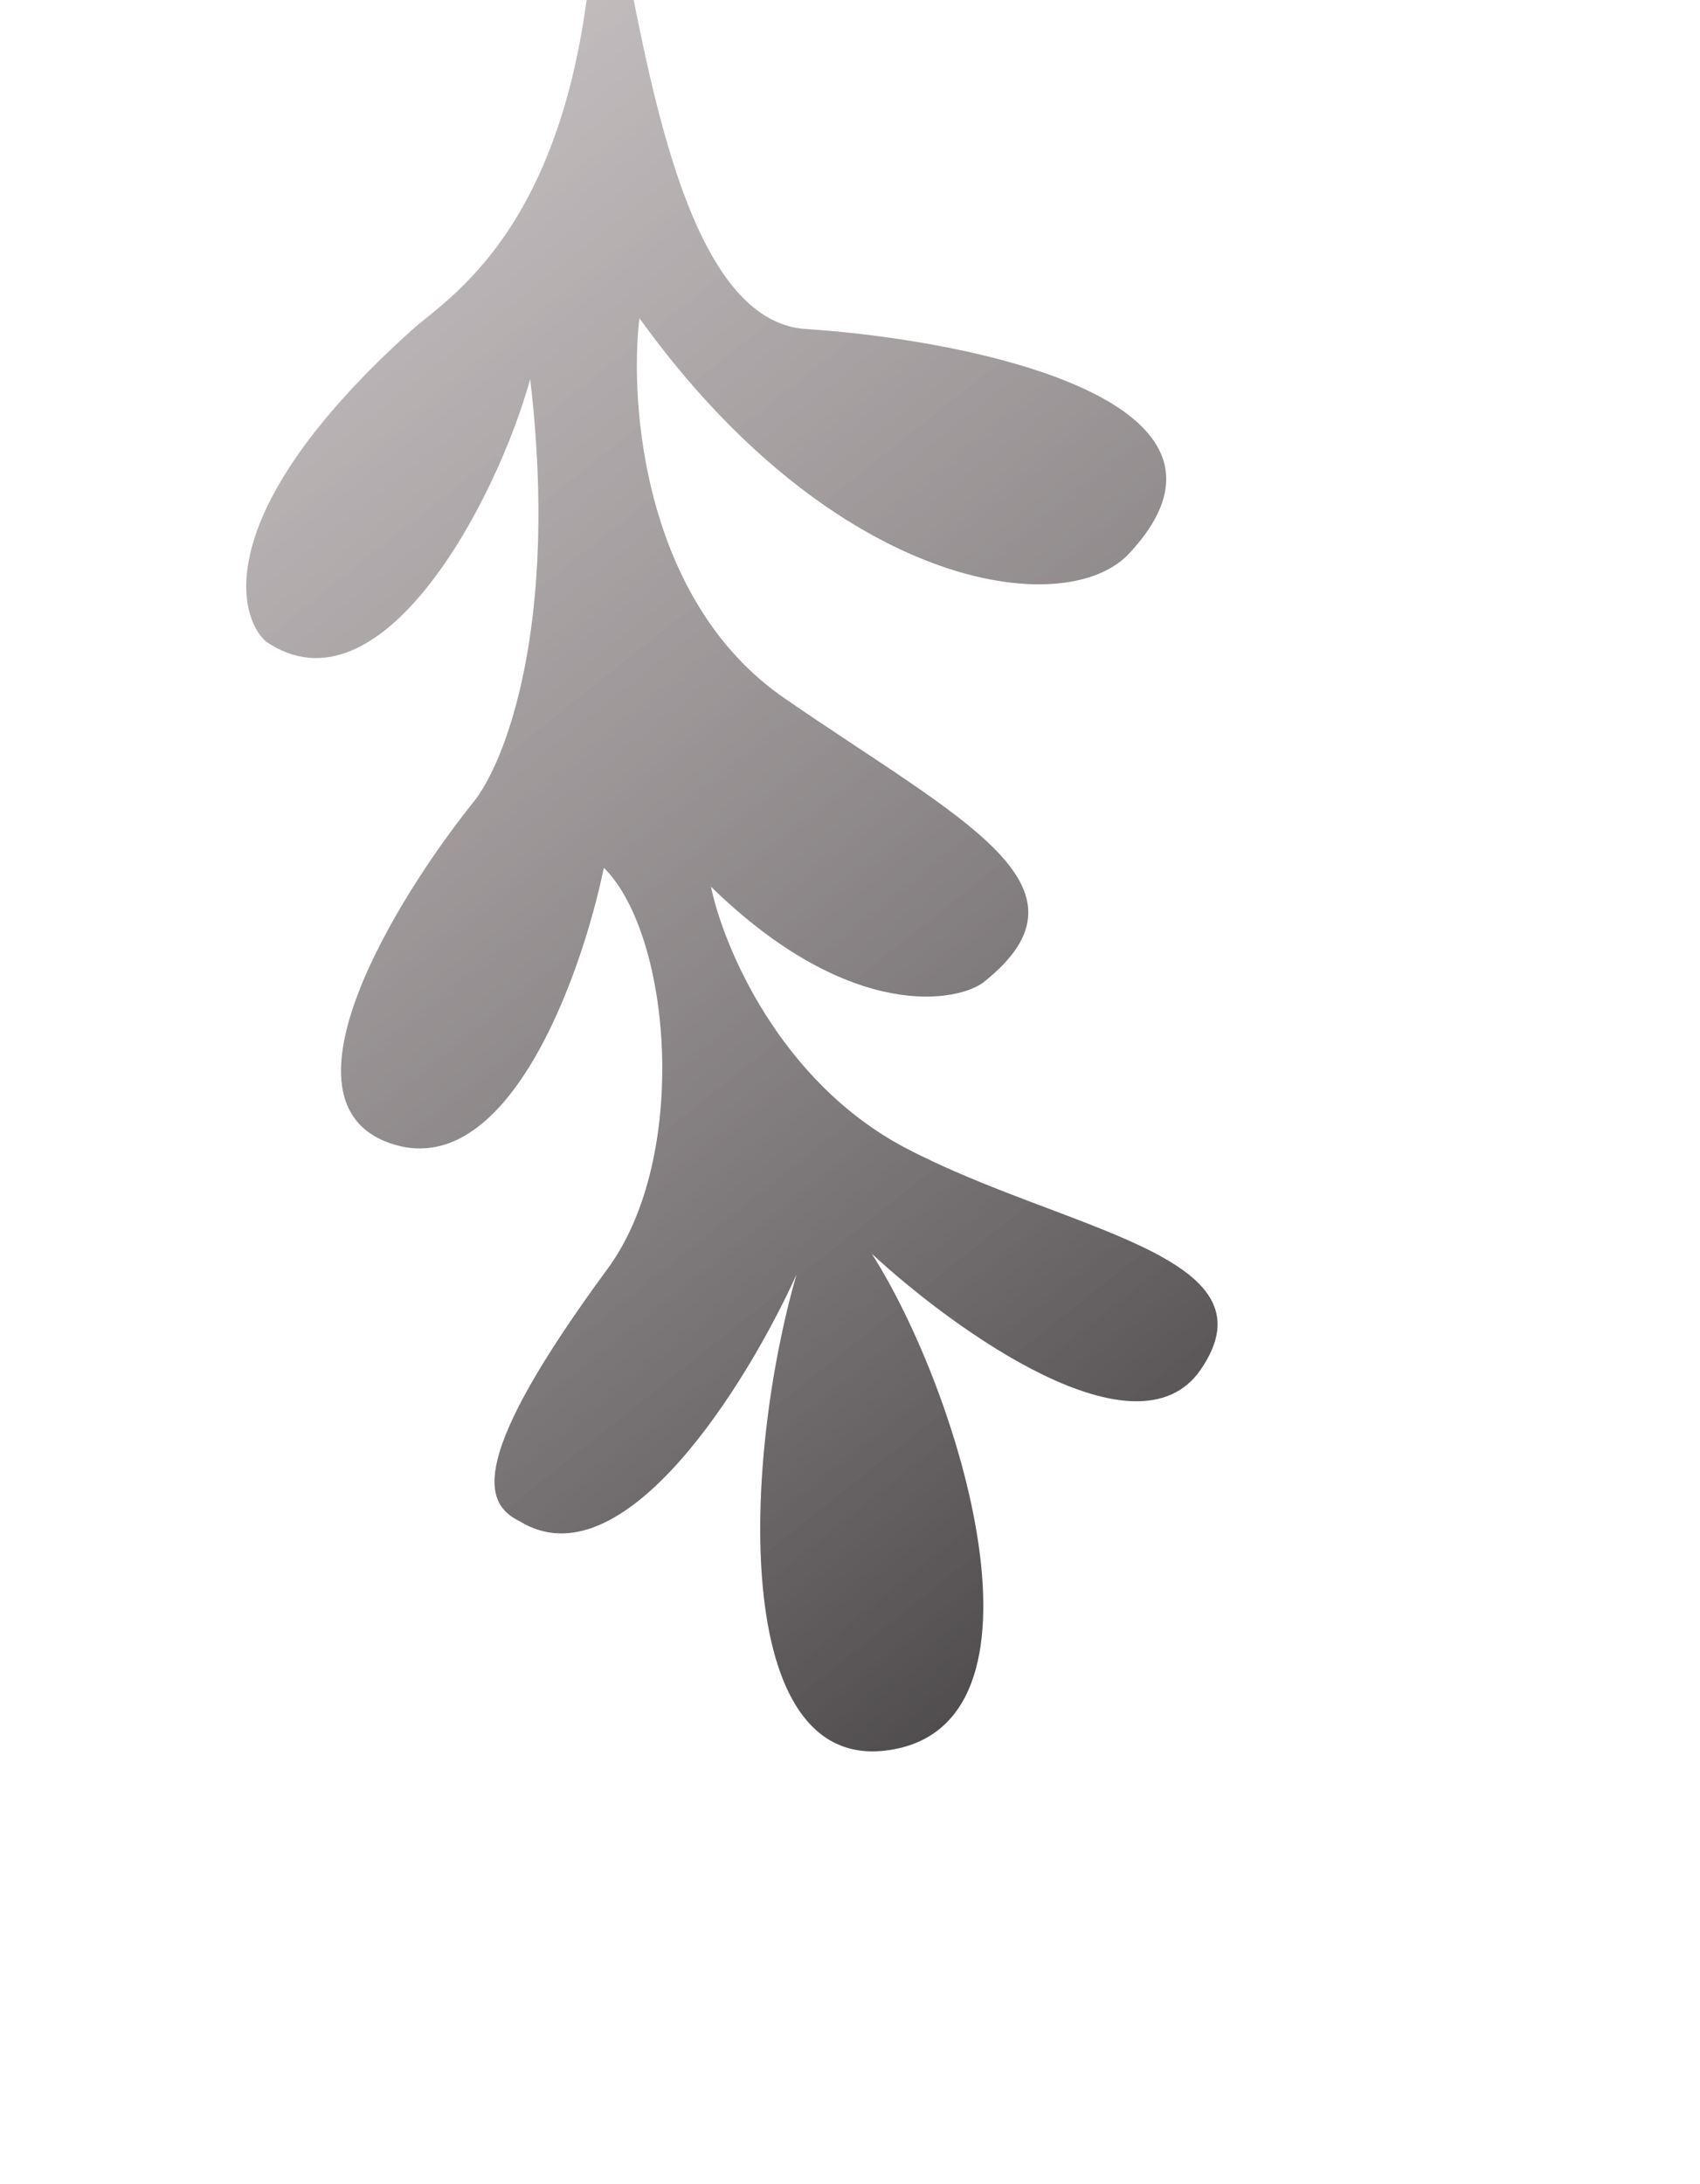 <svg width="225" height="289" viewBox="0 0 225 289" fill="none" xmlns="http://www.w3.org/2000/svg">
<g id="leaves/11">
<path id="Vector 170" d="M106.642 43.533C89.03 42.386 84.869 1.662 80.76 -15.173L78.763 -15.022C77.791 28.847 59.611 39.085 54.544 43.643C27.789 67.712 31.427 81.598 35.218 84.901C50.4 95.226 65.692 66.377 70.174 50.163C74.029 82.959 66.739 101.18 62.612 106.192C52.436 118.895 35.97 145.69 51.521 151.237C67.073 156.784 76.935 129.271 79.923 114.821C88.906 123.76 91.286 153.112 80.428 167.874C62.054 192.854 63.846 198.9 68.777 201.295C82.446 209.721 98.897 183.053 105.413 168.666C98.337 193.27 96.732 234.209 117.291 231.629C140.814 228.677 127.056 184.191 115.385 165.897C126.402 176.09 150.533 193.427 158.913 181.235C169.388 165.994 140.818 162.884 119.922 151.937C103.205 143.18 95.739 125.215 94.096 117.327C112.785 135.55 127.036 132.476 130.229 129.933C146.195 117.217 126.98 108.38 103.787 92.365C85.233 79.553 83.282 53.517 84.627 42.1C110.487 78.062 140.998 82.299 149.443 73.245C168.209 53.125 128.658 44.966 106.642 43.533Z" fill="url(#paint0_linear_47_123)" fill-opacity="0.85"/>
</g>
<defs>
<linearGradient id="paint0_linear_47_123" x1="163.999" y1="197.203" x2="27.492" y2="25.814" gradientUnits="userSpaceOnUse">
<stop stop-color="#322E2F"/>
<stop offset="1" stop-color="#988C8F" stop-opacity="0.65"/>
</linearGradient>
</defs>
</svg>
